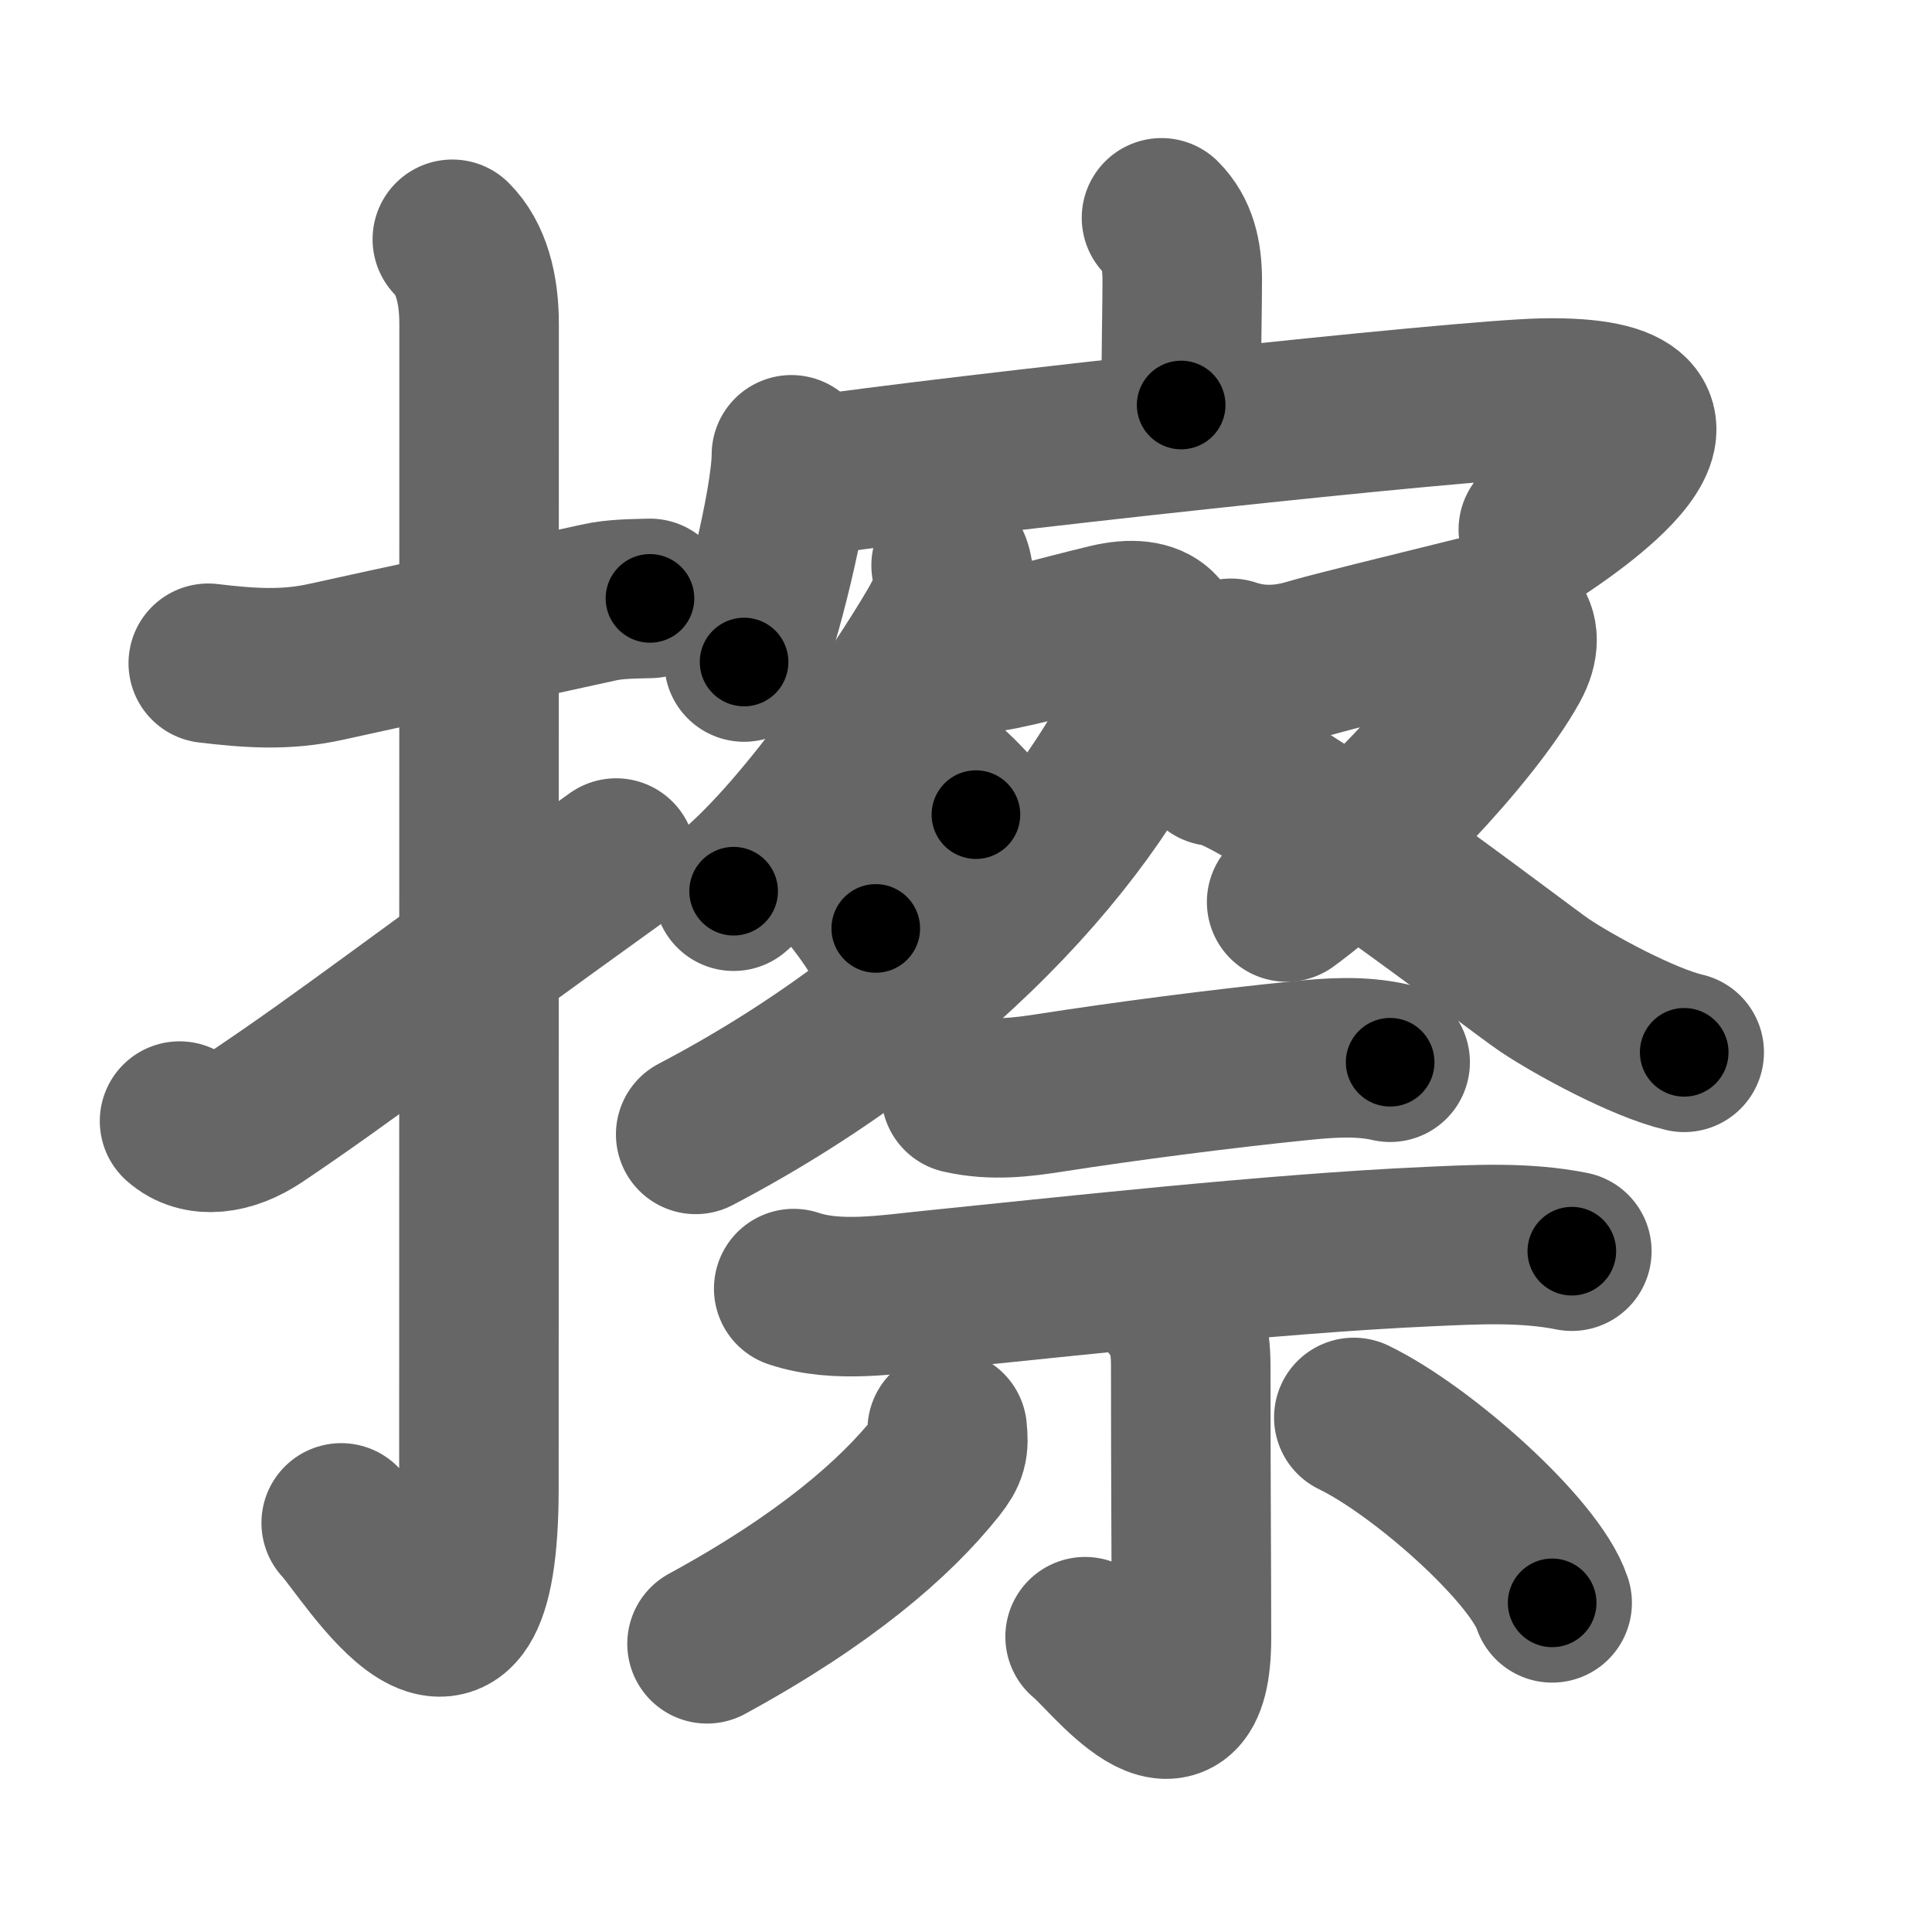 <svg xmlns="http://www.w3.org/2000/svg" width="109" height="109" viewBox="0 0 109 109" id="64e6"><g fill="none" stroke="#666" stroke-width="9" stroke-linecap="round" stroke-linejoin="round"><g><g><path d="M11.75,37.42c2.27,0.27,4.33,0.43,6.64-0.08c4.41-0.98,9.11-1.96,15.36-3.34c0.97-0.22,1.96-0.21,2.92-0.24" /><path d="M25.52,13.5c1.05,1.05,1.51,2.75,1.51,4.77c0,15.23-0.01,54.21-0.01,65.65c0,14.25-6.32,3.53-7.77,2" /><path d="M10.13,63.25c1.12,1,2.84,0.76,4.42-0.3c4.96-3.33,8.96-6.46,20.21-14.54" /></g><g p4:phon="察" xmlns:p4="http://kanjivg.tagaini.net"><g><path d="M65.53,12.29c0.9,0.9,1.17,2.09,1.17,3.52c0,1.57-0.06,3.81-0.06,7.04" /><g><path d="M44.65,25.66c0,2.65-1.84,9.93-2.67,11.69" /><path d="M45.36,26.91c8.76-1.28,37.03-4.36,41.7-4.45c11.44-0.21,0.9,6.63-0.27,7.42" /></g></g><g><g><g><path d="M53.66,31.9c0.46,1.22-0.24,2.62-0.83,3.63c-1.96,3.34-7.21,11.2-11.44,14.75" /><path d="M55,36.9c1.93-0.19,4.51-0.99,7.52-1.71c2.74-0.66,3.68,0.62,3.01,2.52C62.74,45.64,53.66,56.45,39.25,64" /><path d="M51.38,42.75c0.64,0.25,2.41,1.73,3.68,3.21" /><path d="M46.12,48.5c0.86,0.52,2.58,2.72,3.29,3.88" /></g><path d="M69.45,37.14c1.65,0.56,3.19,0.37,4.43,0c1.24-0.37,5.38-1.38,9.34-2.36c1.67-0.41,3.1,0.61,1.96,2.68C83,41.38,76.92,47.71,72.59,50.89" /><path d="M68.51,43.23c2.49,0,17.04,11.29,18.65,12.37c1.61,1.08,5.54,3.23,7.86,3.77" /></g><g><path d="M54.22,61.71c1.78,0.41,3.46,0.19,5.07-0.06c4.1-0.64,9.62-1.36,14.09-1.81c1.68-0.17,3.38-0.29,5.05,0.09" /><path d="M44.78,72.7c2.47,0.83,5.43,0.32,7.97,0.07c6.86-0.69,19.03-2.05,27.87-2.44c2.68-0.12,5.41-0.27,8.06,0.26" /><path d="M66.17,73.66c0.64,0.65,1.01,1.71,1.01,3.38c0,6.71,0.04,11.65,0.04,15.36c0,7.34-4.79,0.87-6-0.06" /><path d="M53.44,80.67c0.1,0.94,0.02,1.28-0.58,2.04c-2.33,2.94-6.32,6.41-12.97,10.03" /><path d="M76.38,79.97c3.88,1.88,10.22,7.53,11.19,10.46" /></g></g></g></g></g><g fill="none" stroke="#000" stroke-width="5" stroke-linecap="round" stroke-linejoin="round"><path d="M11.75,37.42c2.27,0.27,4.33,0.43,6.64-0.08c4.41-0.98,9.11-1.96,15.36-3.34c0.97-0.22,1.96-0.21,2.92-0.24" stroke-dasharray="25.33" stroke-dashoffset="25.33"><animate attributeName="stroke-dashoffset" values="25.33;25.33;0" dur="0.253s" fill="freeze" begin="0s;64e6.click" /></path><path d="M25.52,13.5c1.05,1.05,1.51,2.75,1.51,4.77c0,15.23-0.01,54.21-0.01,65.65c0,14.25-6.32,3.53-7.77,2" stroke-dasharray="86.814" stroke-dashoffset="86.814"><animate attributeName="stroke-dashoffset" values="86.814" fill="freeze" begin="64e6.click" /><animate attributeName="stroke-dashoffset" values="86.814;86.814;0" keyTimes="0;0.279;1" dur="0.906s" fill="freeze" begin="0s;64e6.click" /></path><path d="M10.13,63.25c1.12,1,2.84,0.76,4.42-0.3c4.96-3.33,8.96-6.46,20.21-14.54" stroke-dasharray="29.674" stroke-dashoffset="29.674"><animate attributeName="stroke-dashoffset" values="29.674" fill="freeze" begin="64e6.click" /><animate attributeName="stroke-dashoffset" values="29.674;29.674;0" keyTimes="0;0.753;1" dur="1.203s" fill="freeze" begin="0s;64e6.click" /></path><path d="M65.53,12.29c0.9,0.9,1.17,2.09,1.17,3.52c0,1.57-0.06,3.81-0.06,7.04" stroke-dasharray="10.855" stroke-dashoffset="10.855"><animate attributeName="stroke-dashoffset" values="10.855" fill="freeze" begin="64e6.click" /><animate attributeName="stroke-dashoffset" values="10.855;10.855;0" keyTimes="0;0.917;1" dur="1.312s" fill="freeze" begin="0s;64e6.click" /></path><path d="M44.65,25.66c0,2.65-1.84,9.93-2.67,11.69" stroke-dasharray="12.032" stroke-dashoffset="12.032"><animate attributeName="stroke-dashoffset" values="12.032" fill="freeze" begin="64e6.click" /><animate attributeName="stroke-dashoffset" values="12.032;12.032;0" keyTimes="0;0.916;1" dur="1.432s" fill="freeze" begin="0s;64e6.click" /></path><path d="M45.36,26.91c8.76-1.28,37.03-4.36,41.7-4.45c11.44-0.21,0.9,6.63-0.27,7.42" stroke-dasharray="56.103" stroke-dashoffset="56.103"><animate attributeName="stroke-dashoffset" values="56.103" fill="freeze" begin="64e6.click" /><animate attributeName="stroke-dashoffset" values="56.103;56.103;0" keyTimes="0;0.719;1" dur="1.993s" fill="freeze" begin="0s;64e6.click" /></path><path d="M53.66,31.9c0.46,1.22-0.24,2.62-0.83,3.63c-1.96,3.34-7.21,11.2-11.44,14.75" stroke-dasharray="22.582" stroke-dashoffset="22.582"><animate attributeName="stroke-dashoffset" values="22.582" fill="freeze" begin="64e6.click" /><animate attributeName="stroke-dashoffset" values="22.582;22.582;0" keyTimes="0;0.898;1" dur="2.219s" fill="freeze" begin="0s;64e6.click" /></path><path d="M55,36.9c1.93-0.19,4.51-0.99,7.52-1.71c2.74-0.66,3.68,0.62,3.01,2.52C62.74,45.64,53.66,56.45,39.25,64" stroke-dasharray="50.925" stroke-dashoffset="50.925"><animate attributeName="stroke-dashoffset" values="50.925" fill="freeze" begin="64e6.click" /><animate attributeName="stroke-dashoffset" values="50.925;50.925;0" keyTimes="0;0.813;1" dur="2.728s" fill="freeze" begin="0s;64e6.click" /></path><path d="M51.38,42.75c0.64,0.25,2.41,1.73,3.68,3.21" stroke-dasharray="4.909" stroke-dashoffset="4.909"><animate attributeName="stroke-dashoffset" values="4.909" fill="freeze" begin="64e6.click" /><animate attributeName="stroke-dashoffset" values="4.909;4.909;0" keyTimes="0;0.982;1" dur="2.777s" fill="freeze" begin="0s;64e6.click" /></path><path d="M46.12,48.5c0.86,0.52,2.58,2.72,3.29,3.88" stroke-dasharray="5.114" stroke-dashoffset="5.114"><animate attributeName="stroke-dashoffset" values="5.114" fill="freeze" begin="64e6.click" /><animate attributeName="stroke-dashoffset" values="5.114;5.114;0" keyTimes="0;0.982;1" dur="2.828s" fill="freeze" begin="0s;64e6.click" /></path><path d="M69.45,37.14c1.65,0.56,3.19,0.37,4.43,0c1.24-0.37,5.38-1.38,9.34-2.36c1.67-0.41,3.1,0.61,1.96,2.68C83,41.38,76.92,47.71,72.59,50.89" stroke-dasharray="37.246" stroke-dashoffset="37.246"><animate attributeName="stroke-dashoffset" values="37.246" fill="freeze" begin="64e6.click" /><animate attributeName="stroke-dashoffset" values="37.246;37.246;0" keyTimes="0;0.884;1" dur="3.2s" fill="freeze" begin="0s;64e6.click" /></path><path d="M68.51,43.23c2.49,0,17.04,11.29,18.65,12.37c1.61,1.08,5.54,3.23,7.86,3.77" stroke-dasharray="31.213" stroke-dashoffset="31.213"><animate attributeName="stroke-dashoffset" values="31.213" fill="freeze" begin="64e6.click" /><animate attributeName="stroke-dashoffset" values="31.213;31.213;0" keyTimes="0;0.911;1" dur="3.512s" fill="freeze" begin="0s;64e6.click" /></path><path d="M54.22,61.71c1.78,0.41,3.46,0.19,5.07-0.06c4.1-0.64,9.62-1.36,14.09-1.81c1.68-0.17,3.38-0.29,5.05,0.09" stroke-dasharray="24.386" stroke-dashoffset="24.386"><animate attributeName="stroke-dashoffset" values="24.386" fill="freeze" begin="64e6.click" /><animate attributeName="stroke-dashoffset" values="24.386;24.386;0" keyTimes="0;0.935;1" dur="3.756s" fill="freeze" begin="0s;64e6.click" /></path><path d="M44.78,72.7c2.47,0.83,5.43,0.32,7.97,0.07c6.86-0.69,19.03-2.05,27.87-2.44c2.68-0.12,5.41-0.27,8.06,0.26" stroke-dasharray="44.101" stroke-dashoffset="44.101"><animate attributeName="stroke-dashoffset" values="44.101" fill="freeze" begin="64e6.click" /><animate attributeName="stroke-dashoffset" values="44.101;44.101;0" keyTimes="0;0.895;1" dur="4.197s" fill="freeze" begin="0s;64e6.click" /></path><path d="M66.17,73.66c0.64,0.65,1.01,1.71,1.01,3.38c0,6.71,0.04,11.65,0.04,15.36c0,7.34-4.79,0.87-6-0.06" stroke-dasharray="28.957" stroke-dashoffset="28.957"><animate attributeName="stroke-dashoffset" values="28.957" fill="freeze" begin="64e6.click" /><animate attributeName="stroke-dashoffset" values="28.957;28.957;0" keyTimes="0;0.935;1" dur="4.487s" fill="freeze" begin="0s;64e6.click" /></path><path d="M53.44,80.67c0.1,0.94,0.02,1.28-0.58,2.04c-2.33,2.94-6.32,6.41-12.97,10.03" stroke-dasharray="18.705" stroke-dashoffset="18.705"><animate attributeName="stroke-dashoffset" values="18.705" fill="freeze" begin="64e6.click" /><animate attributeName="stroke-dashoffset" values="18.705;18.705;0" keyTimes="0;0.96;1" dur="4.674s" fill="freeze" begin="0s;64e6.click" /></path><path d="M76.38,79.97c3.88,1.88,10.22,7.53,11.19,10.46" stroke-dasharray="15.54" stroke-dashoffset="15.54"><animate attributeName="stroke-dashoffset" values="15.54" fill="freeze" begin="64e6.click" /><animate attributeName="stroke-dashoffset" values="15.54;15.54;0" keyTimes="0;0.968;1" dur="4.829s" fill="freeze" begin="0s;64e6.click" /></path></g></svg>
